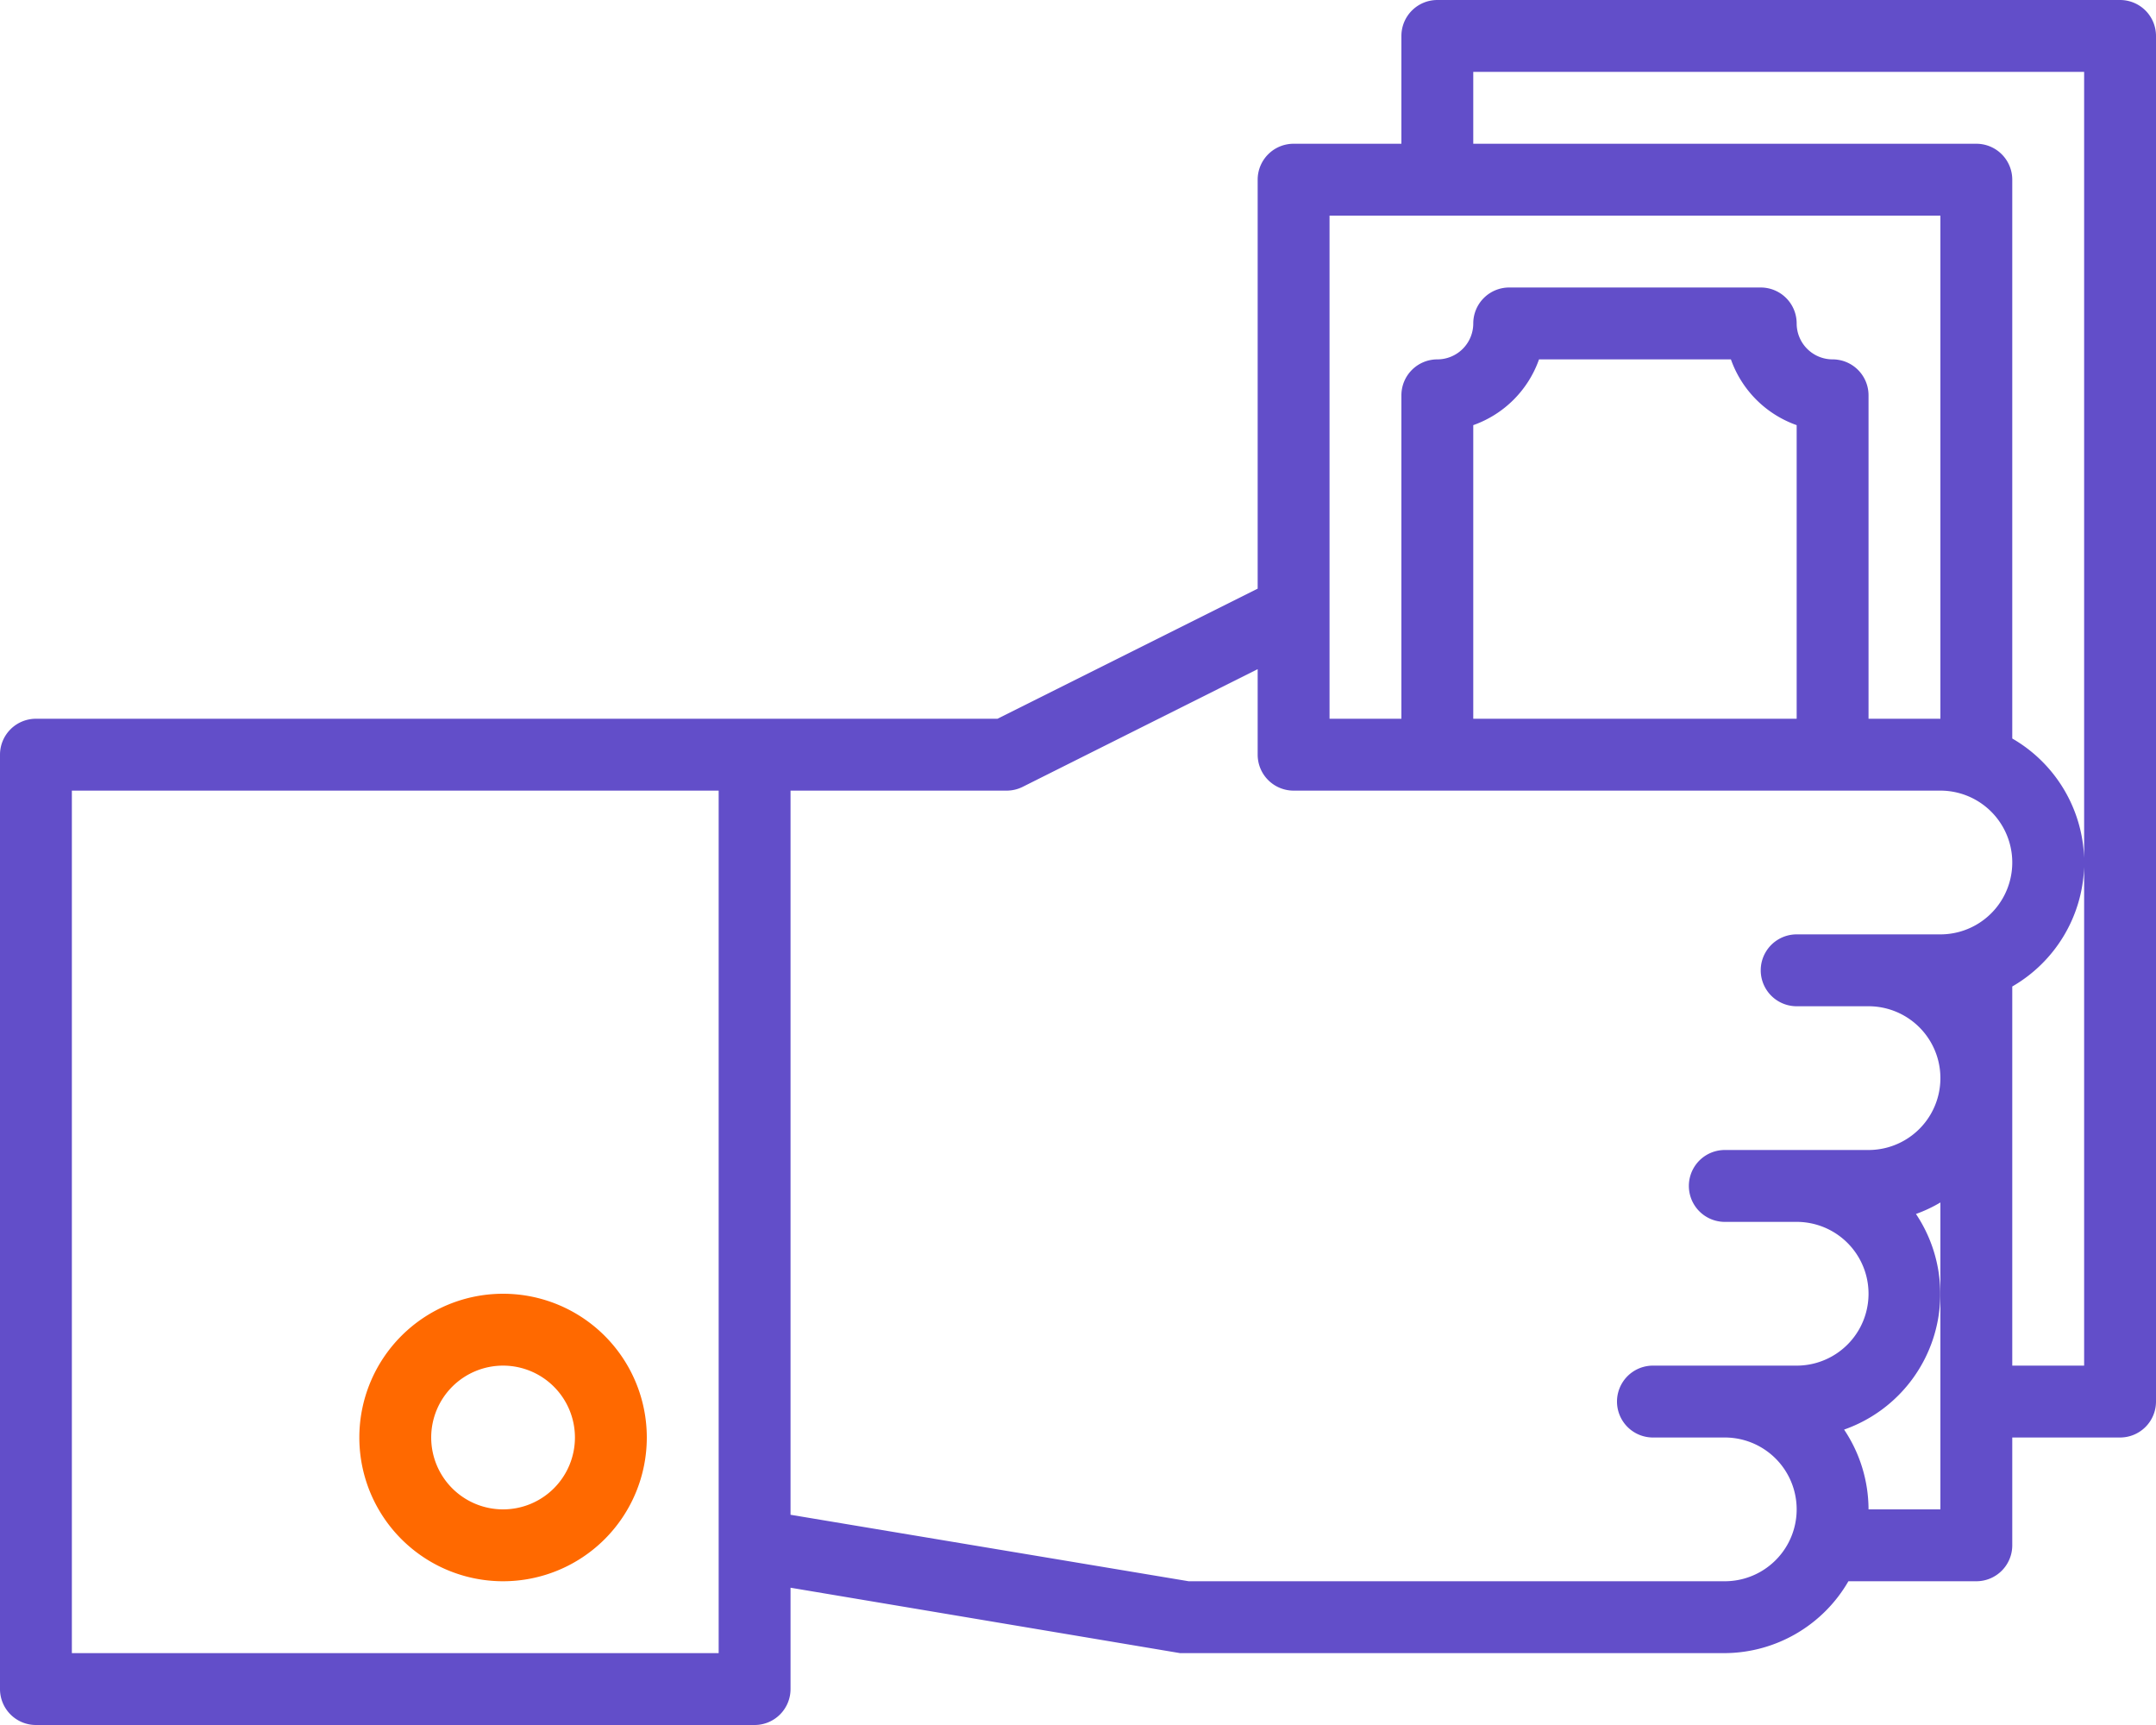 <svg id="Слой_1" data-name="Слой 1" xmlns="http://www.w3.org/2000/svg" viewBox="0 0 60 48"><defs><style>.cls-1{fill:none;}.cls-2{fill:#624ec9;}.cls-3{fill:#ff6900;}</style></defs><title>pay_nal</title><path class="cls-1" d="M39,11a1,1,0,0,1,1-1,1,1,0,0,0,1-1,1,1,0,0,1,1-1h7a1,1,0,0,1,1,1,1,1,0,0,0,1,1,1,1,0,0,1,1,1v9h2V6H37V20h2Z"/><path class="cls-1" d="M48.17,10H42.83A3,3,0,0,1,41,11.83V20h9V11.83A3,3,0,0,1,48.17,10Z"/><path class="cls-1" d="M2,46H20V22H2ZM14,36a4,4,0,1,1-4,4A4,4,0,0,1,14,36Z"/><circle class="cls-1" cx="14" cy="40" r="2"/><path class="cls-1" d="M53.77,34.68a4,4,0,0,1-2.45,5.1A4,4,0,0,1,52,42h2V33.45a3.92,3.92,0,0,1-.68.32A4,4,0,0,1,53.77,34.68Z"/><path class="cls-1" d="M41,4H55a1,1,0,0,1,1,1V20.55a4,4,0,0,1,2,3.33V2H41Z"/><path class="cls-1" d="M54,22H36a1,1,0,0,1-1-1V18.62L28.45,21.9A1,1,0,0,1,28,22H22V42.15L33.08,44H48a2,2,0,0,0,0-4H46a1,1,0,0,1,0-2h4a2,2,0,0,0,0-4H48a1,1,0,0,1,0-2h4a2,2,0,0,0,0-4H50a1,1,0,0,1,0-2h4a2,2,0,0,0,0-4Z"/><path class="cls-1" d="M56,27.45V38h2V24.12A4,4,0,0,1,56,27.45Z"/><path class="cls-2" d="M59,0H40a1,1,0,0,0-1,1V4H36a1,1,0,0,0-1,1V16.38L27.76,20H1a1,1,0,0,0-1,1V47a1,1,0,0,0,1,1H21a1,1,0,0,0,1-1V44.18L32.84,46H48a4,4,0,0,0,3.44-2H55a1,1,0,0,0,1-1V40h3a1,1,0,0,0,1-1V1A1,1,0,0,0,59,0ZM20,46H2V22H20ZM37,6H54V20H52V11a1,1,0,0,0-1-1,1,1,0,0,1-1-1,1,1,0,0,0-1-1H42a1,1,0,0,0-1,1,1,1,0,0,1-1,1,1,1,0,0,0-1,1v9H37Zm13,5.83V20H41V11.83A3,3,0,0,0,42.83,10h5.34A3,3,0,0,0,50,11.83ZM54,42H52a4,4,0,0,0-.68-2.22,4,4,0,0,0,2-6,3.92,3.92,0,0,0,.68-.32Zm0-16H50a1,1,0,0,0,0,2h2a2,2,0,0,1,0,4H48a1,1,0,0,0,0,2h2a2,2,0,0,1,0,4H46a1,1,0,0,0,0,2h2a2,2,0,0,1,0,4H33.08L22,42.15V22h6a1,1,0,0,0,.45-.1L35,18.62V21a1,1,0,0,0,1,1H54a2,2,0,0,1,0,4Zm4,12H56V27.45a4,4,0,0,0,2-3.33Zm0-14.12a4,4,0,0,0-2-3.33V5a1,1,0,0,0-1-1H41V2H58Z"/><path class="cls-3" d="M14,44a4,4,0,1,0-4-4A4,4,0,0,0,14,44Zm0-6a2,2,0,1,1-2,2A2,2,0,0,1,14,38Z"/></svg>
